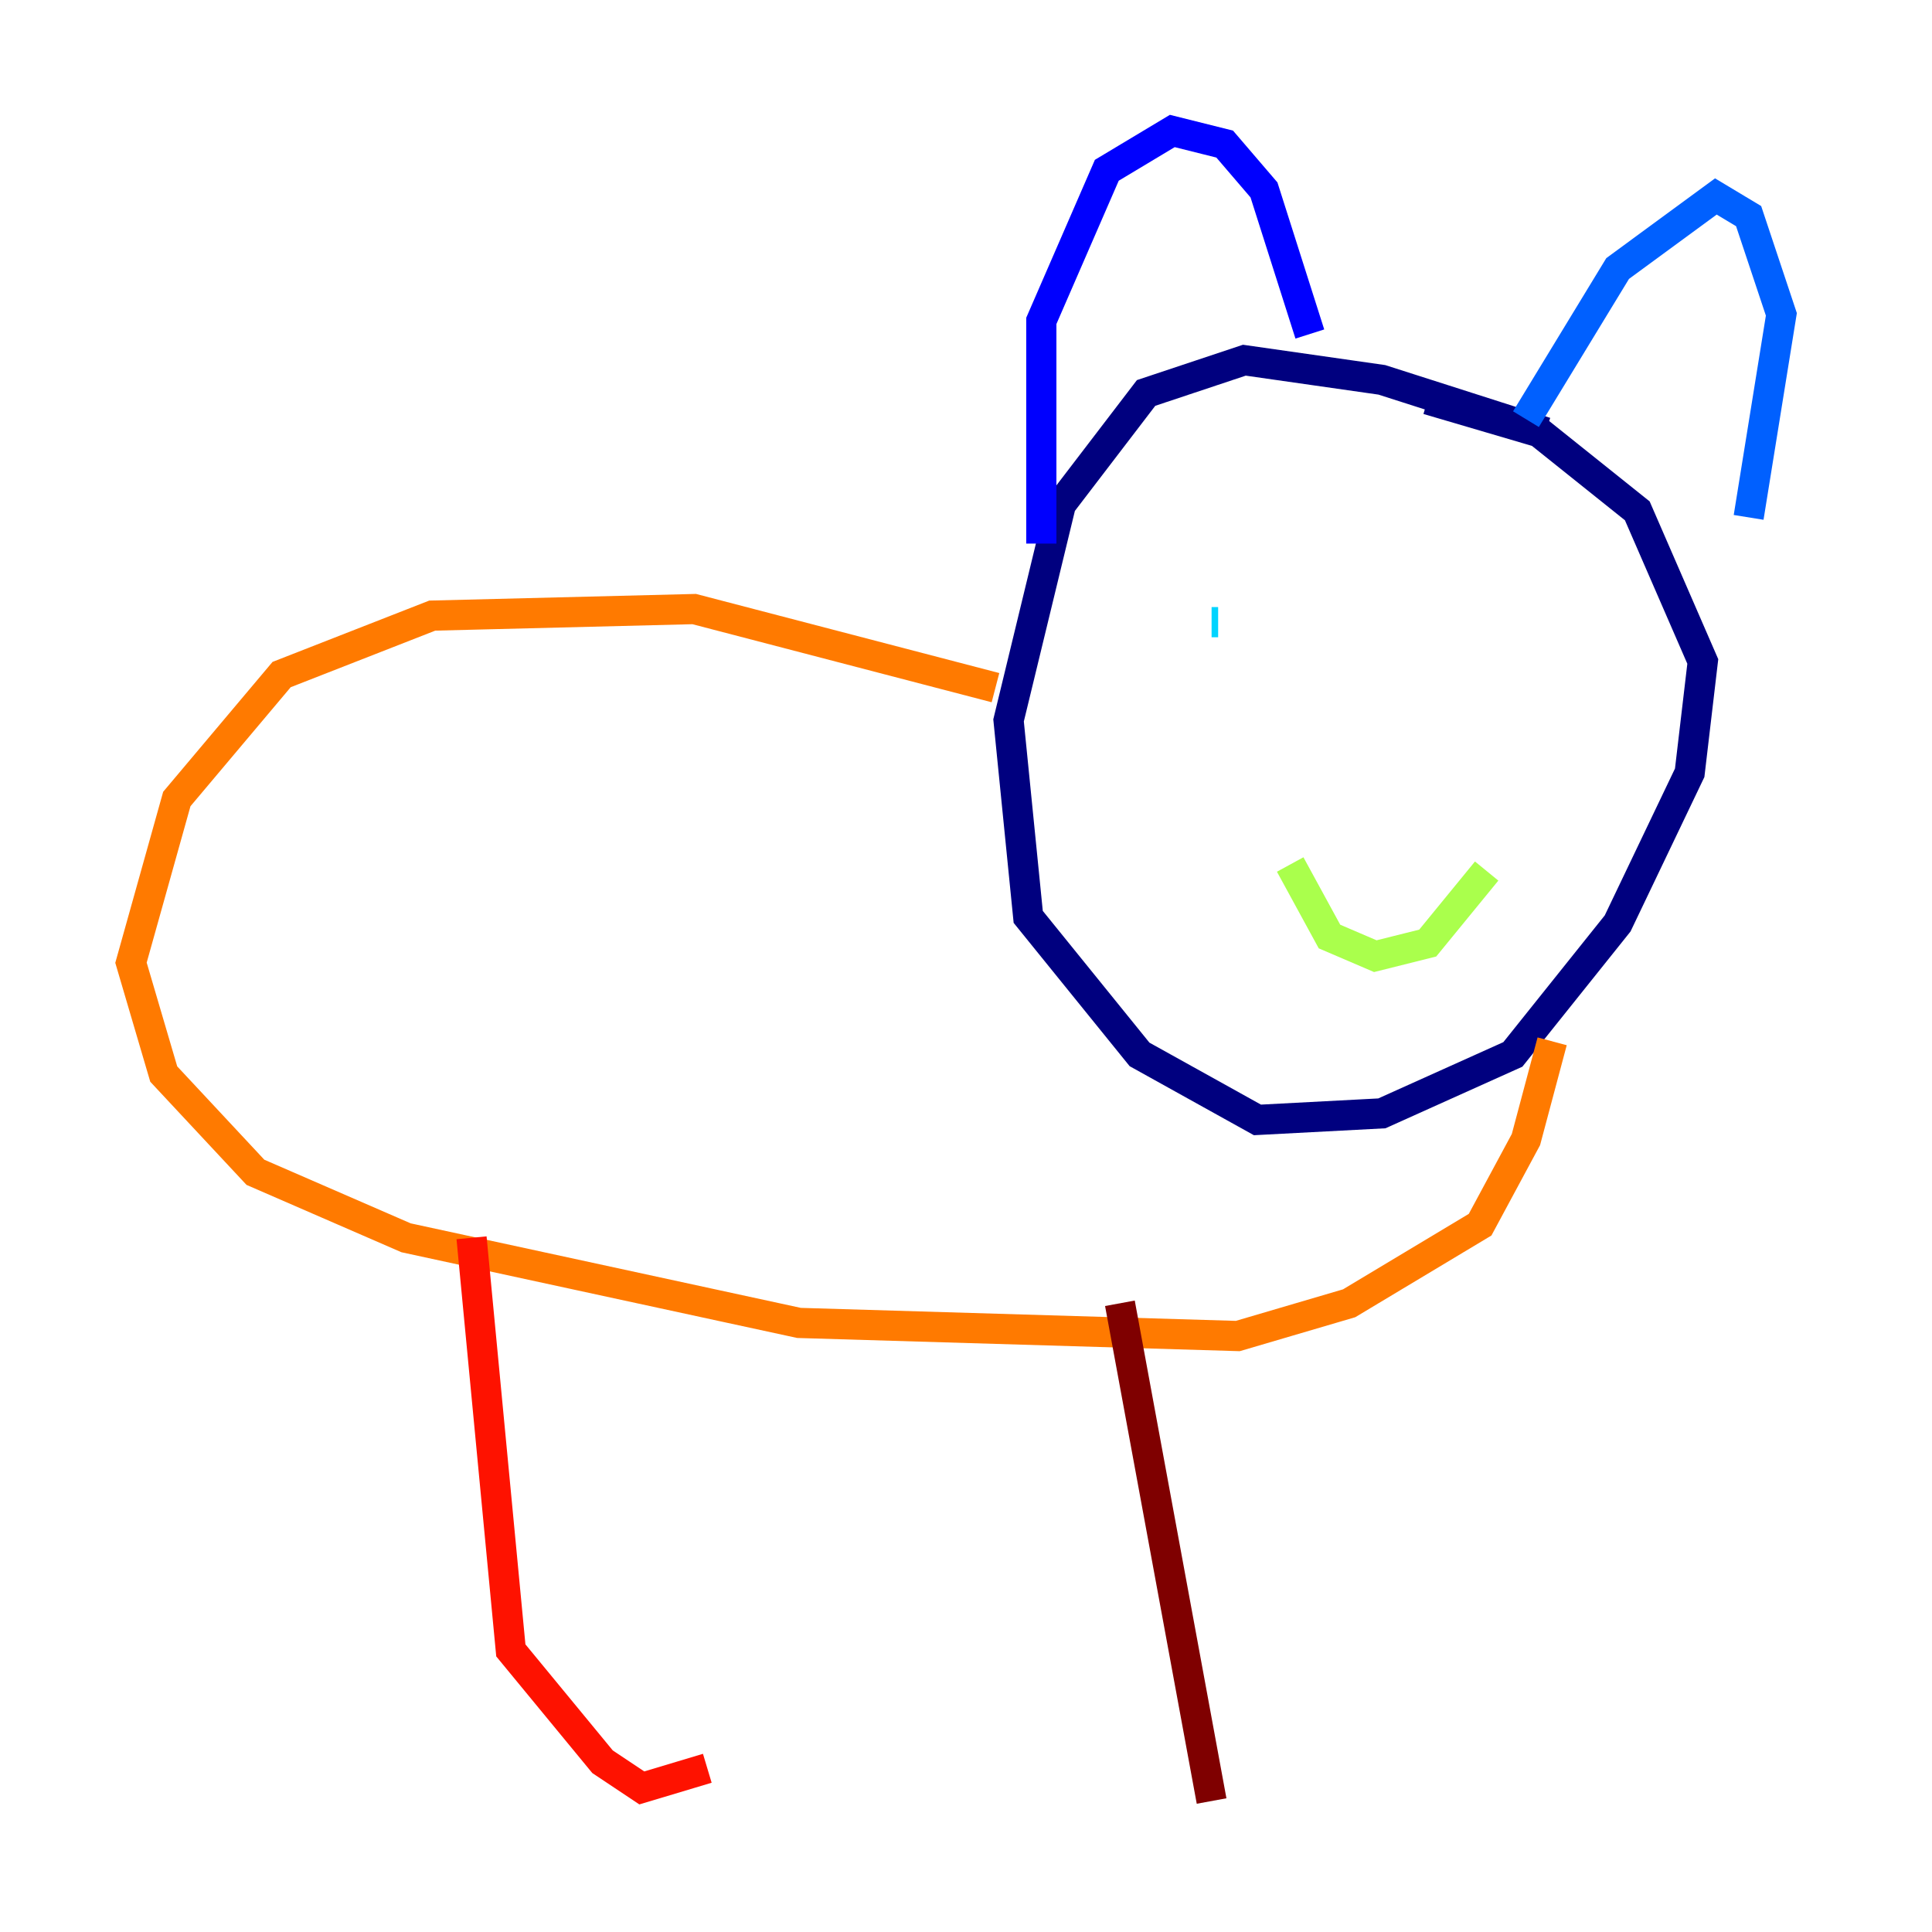 <?xml version="1.0" encoding="utf-8" ?>
<svg baseProfile="tiny" height="128" version="1.2" viewBox="0,0,128,128" width="128" xmlns="http://www.w3.org/2000/svg" xmlns:ev="http://www.w3.org/2001/xml-events" xmlns:xlink="http://www.w3.org/1999/xlink"><defs /><polyline fill="none" points="102.4,28.637 91.552,25.166 82.441,23.864 75.932,26.034 70.291,33.41 66.82,47.729 68.122,60.746 75.498,69.858 83.308,74.197 91.552,73.763 100.231,69.858 107.173,61.18 111.946,51.2 112.814,43.824 108.475,33.844 101.966,28.637 94.59,26.468" stroke="#00007f" stroke-width="2" /><polyline fill="none" points="68.99,36.014 68.99,21.261 73.329,11.281 77.668,8.678 81.139,9.546 83.742,12.583 86.78,22.129" stroke="#0000fe" stroke-width="2" /><polyline fill="none" points="101.098,27.77 107.173,17.79 113.681,13.017 115.851,14.319 118.02,20.827 115.851,34.278" stroke="#0060ff" stroke-width="2" /><polyline fill="none" points="80.705,41.22 80.271,41.22" stroke="#00d4ff" stroke-width="2" /><polyline fill="none" points="95.891,46.427 95.891,46.427" stroke="#4cffaa" stroke-width="2" /><polyline fill="none" points="85.478,57.275 88.081,62.047 91.119,63.349 94.59,62.481 98.495,57.709" stroke="#aaff4c" stroke-width="2" /><polyline fill="none" points="87.647,49.464 87.647,49.464" stroke="#ffe500" stroke-width="2" /><polyline fill="none" points="65.953,45.559 45.993,40.352 28.637,40.786 18.658,44.691 11.715,52.936 8.678,63.783 10.848,71.159 16.922,77.668 26.902,82.007 52.936,87.647 82.007,88.515 89.383,86.346 98.061,81.139 101.098,75.498 102.834,68.99" stroke="#ff7a00" stroke-width="2" /><polyline fill="none" points="31.241,82.007 33.844,109.342 39.919,116.719 42.522,118.454 46.861,117.153" stroke="#fe1200" stroke-width="2" /><polyline fill="none" points="74.197,86.346 80.271,119.322" stroke="#7f0000" stroke-width="2" /></svg>